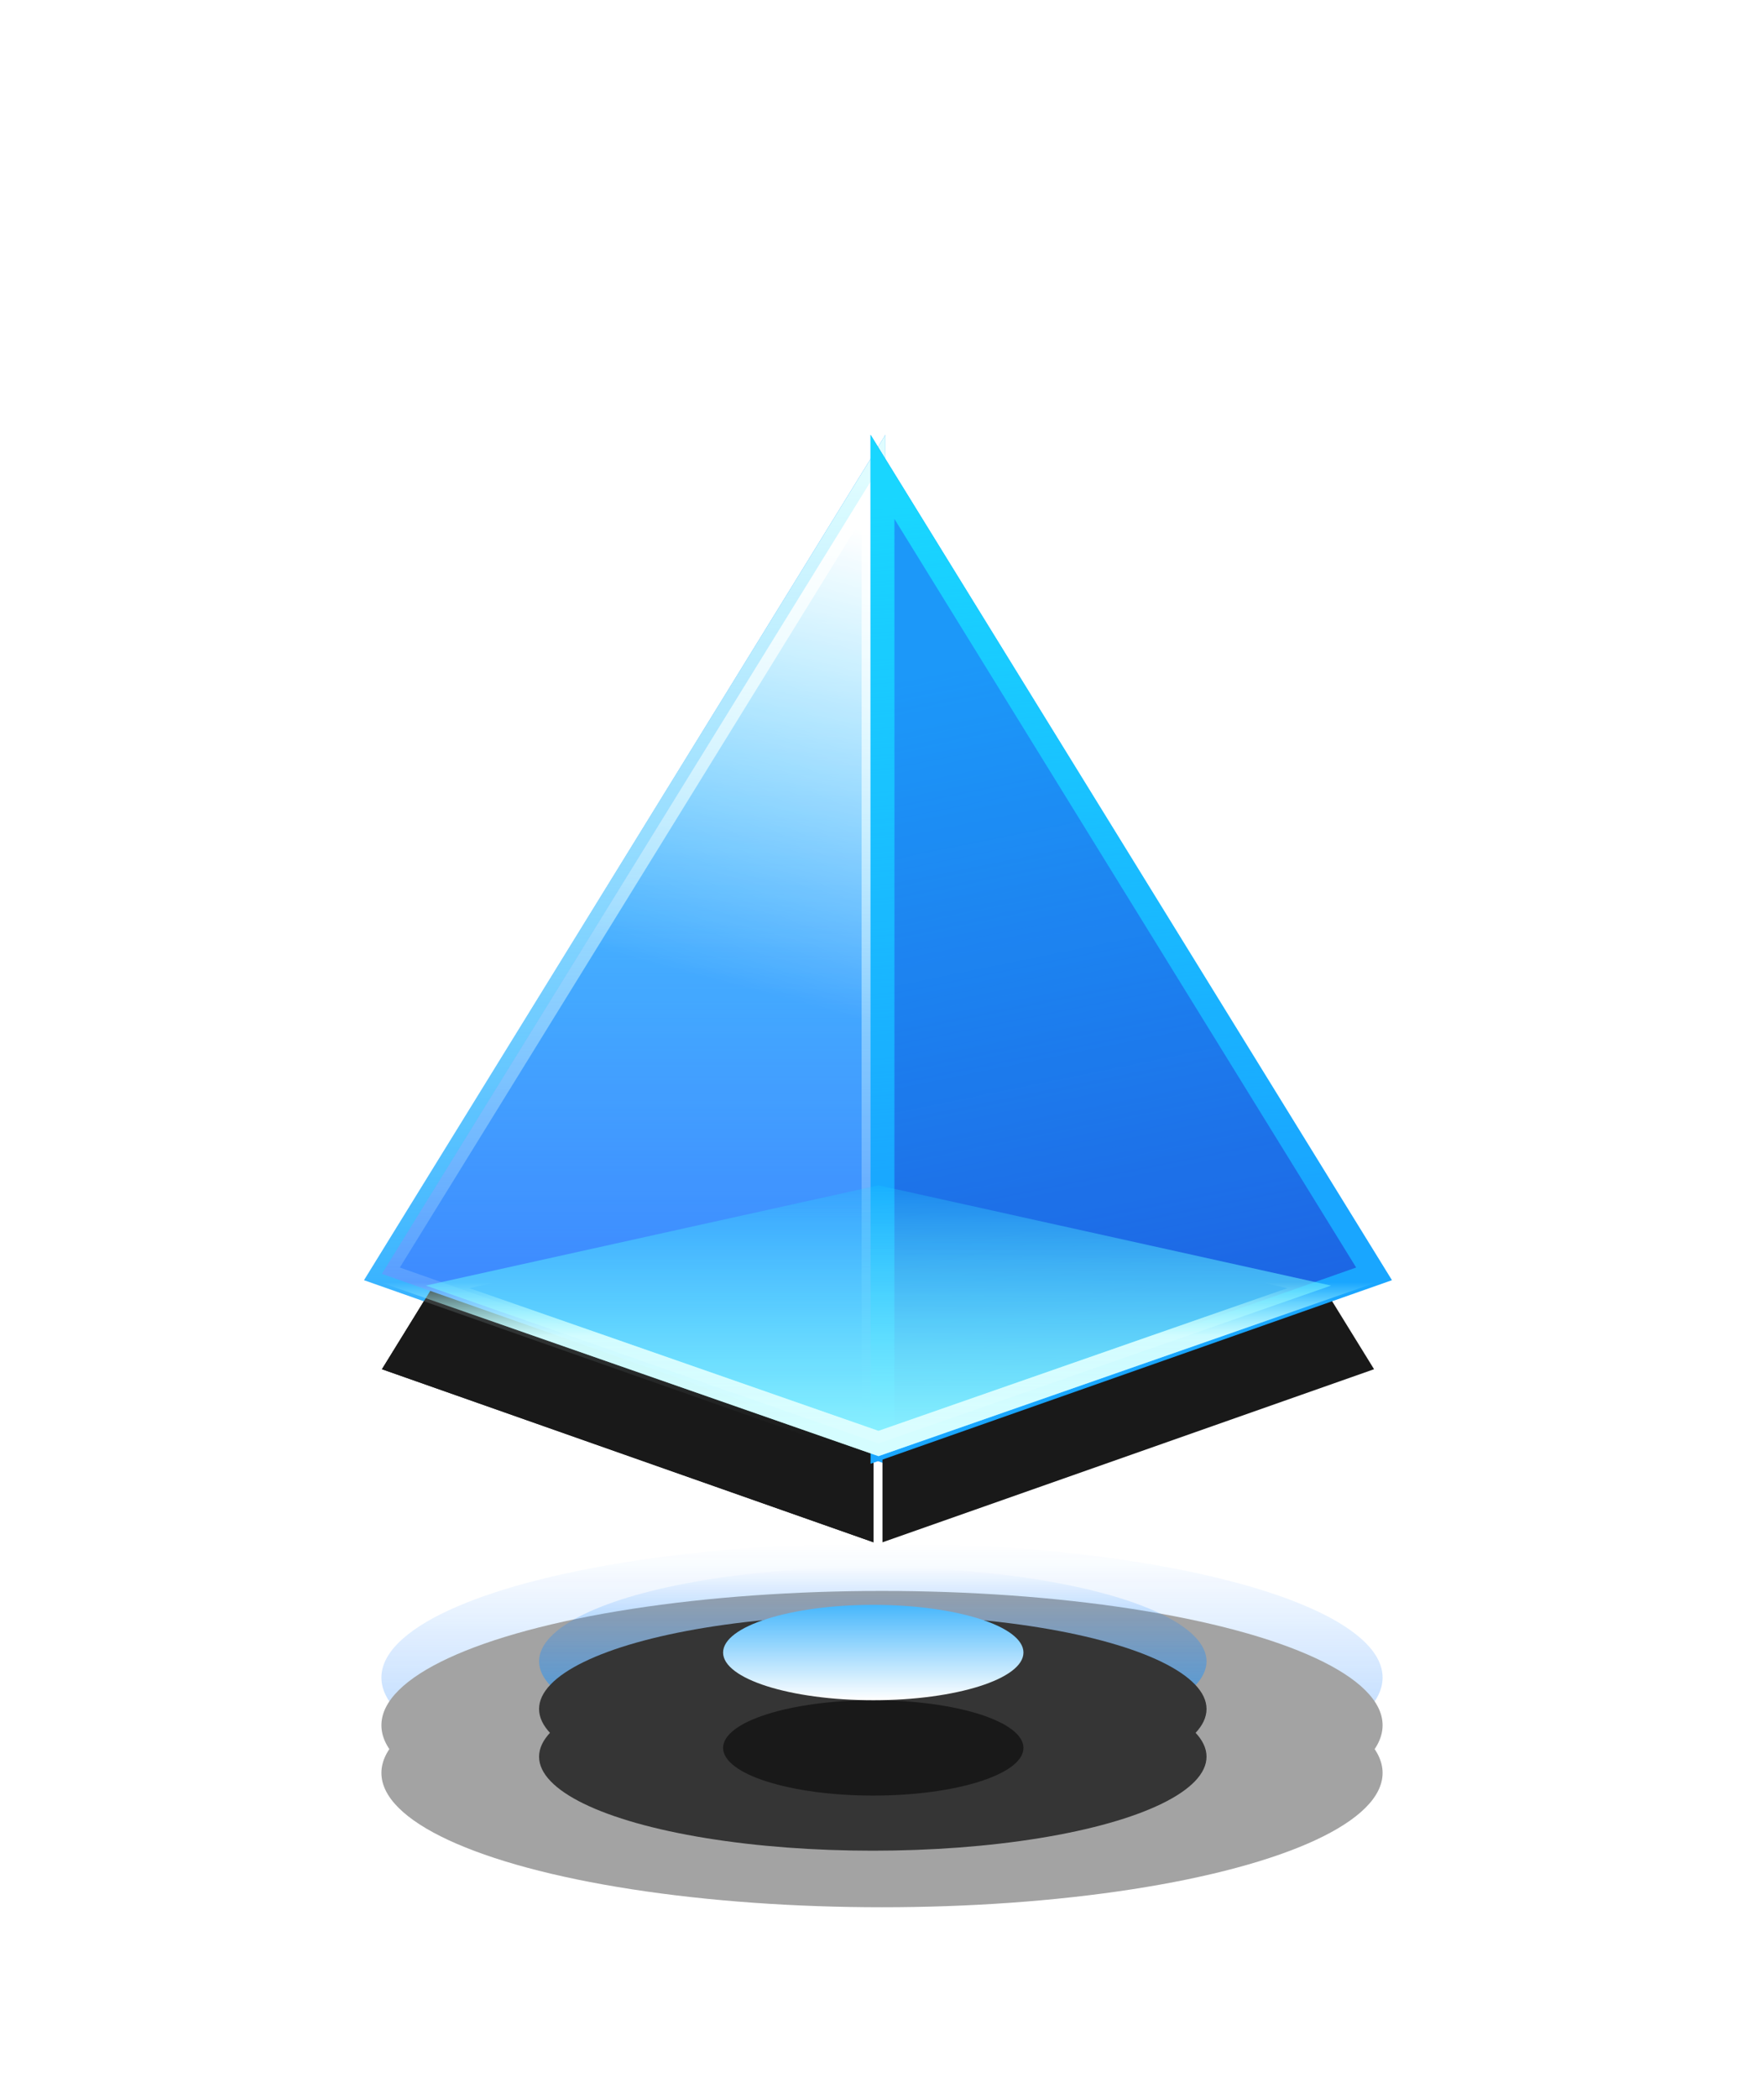 <?xml version="1.0" encoding="UTF-8"?>
<svg width="37px" height="44px" viewBox="0 0 37 44" version="1.1" xmlns="http://www.w3.org/2000/svg" xmlns:xlink="http://www.w3.org/1999/xlink">
    <title>点</title>
    <defs>
        <polygon id="path-1" points="10.322 0 10.322 20.346 0.011 16.716"></polygon>
        <filter x="-110.4%" y="-68.5%" width="309.8%" height="233.2%" filterUnits="objectBoundingBox" id="filter-2">
            <feMorphology radius="1.25" operator="dilate" in="SourceAlpha" result="shadowSpreadOuter1"></feMorphology>
            <feOffset dx="0" dy="2" in="shadowSpreadOuter1" result="shadowOffsetOuter1"></feOffset>
            <feGaussianBlur stdDeviation="2" in="shadowOffsetOuter1" result="shadowBlurOuter1"></feGaussianBlur>
            <feComposite in="shadowBlurOuter1" in2="SourceAlpha" operator="out" result="shadowBlurOuter1"></feComposite>
            <feColorMatrix values="0 0 0 0 0.275   0 0 0 0 0.6   0 0 0 0 1  0 0 0 0.156 0" type="matrix" in="shadowBlurOuter1"></feColorMatrix>
        </filter>
        <linearGradient x1="50%" y1="13.509%" x2="50%" y2="99.77%" id="linearGradient-3">
            <stop stop-color="#38C9FF" offset="0%"></stop>
            <stop stop-color="#38C9FF" stop-opacity="0" offset="100%"></stop>
        </linearGradient>
        <linearGradient x1="50%" y1="0%" x2="50%" y2="100%" id="linearGradient-4">
            <stop stop-color="#DBFCFF" offset="0%"></stop>
            <stop stop-color="#DBFCFF" stop-opacity="0" offset="100%"></stop>
        </linearGradient>
        <polygon id="path-5" points="10.322 0 10.322 20.346 0.011 16.716"></polygon>
        <filter x="-110.4%" y="-68.5%" width="309.8%" height="233.2%" filterUnits="objectBoundingBox" id="filter-6">
            <feMorphology radius="1.25" operator="dilate" in="SourceAlpha" result="shadowSpreadOuter1"></feMorphology>
            <feOffset dx="0" dy="2" in="shadowSpreadOuter1" result="shadowOffsetOuter1"></feOffset>
            <feGaussianBlur stdDeviation="2" in="shadowOffsetOuter1" result="shadowBlurOuter1"></feGaussianBlur>
            <feComposite in="shadowBlurOuter1" in2="SourceAlpha" operator="out" result="shadowBlurOuter1"></feComposite>
            <feColorMatrix values="0 0 0 0 0.275   0 0 0 0 0.6   0 0 0 0 1  0 0 0 0.156 0" type="matrix" in="shadowBlurOuter1"></feColorMatrix>
        </filter>
        <linearGradient x1="59.872%" y1="0%" x2="53.083%" y2="50%" id="linearGradient-7">
            <stop stop-color="#FFFFFF" offset="0%"></stop>
            <stop stop-color="#FFFFFF" stop-opacity="0" offset="100%"></stop>
        </linearGradient>
        <linearGradient x1="58.584%" y1="17.041%" x2="50%" y2="100%" id="linearGradient-8">
            <stop stop-color="#039DFF" stop-opacity="0.8" offset="0%"></stop>
            <stop stop-color="#039DFF" stop-opacity="0" offset="100%"></stop>
        </linearGradient>
        <linearGradient x1="50%" y1="0%" x2="47.354%" y2="74.158%" id="linearGradient-9">
            <stop stop-color="#00D2FF" offset="0%"></stop>
            <stop stop-color="#00D2FF" stop-opacity="0" offset="100%"></stop>
        </linearGradient>
        <polygon id="path-10" points="20.822 0 20.822 20.346 10.511 16.716"></polygon>
        <filter x="-110.4%" y="-68.5%" width="309.8%" height="233.2%" filterUnits="objectBoundingBox" id="filter-11">
            <feMorphology radius="1.25" operator="dilate" in="SourceAlpha" result="shadowSpreadOuter1"></feMorphology>
            <feOffset dx="0" dy="2" in="shadowSpreadOuter1" result="shadowOffsetOuter1"></feOffset>
            <feGaussianBlur stdDeviation="2" in="shadowOffsetOuter1" result="shadowBlurOuter1"></feGaussianBlur>
            <feComposite in="shadowBlurOuter1" in2="SourceAlpha" operator="out" result="shadowBlurOuter1"></feComposite>
            <feColorMatrix values="0 0 0 0 0.231   0 0 0 0 0.541   0 0 0 0 0.929  0 0 0 0.156 0" type="matrix" in="shadowBlurOuter1"></feColorMatrix>
        </filter>
        <linearGradient x1="50%" y1="0%" x2="50%" y2="100%" id="linearGradient-12">
            <stop stop-color="#00D2FF" stop-opacity="0.2" offset="0%"></stop>
            <stop stop-color="#00D2FF" offset="100%"></stop>
        </linearGradient>
        <linearGradient x1="50%" y1="92.889%" x2="50%" y2="37.573%" id="linearGradient-13">
            <stop stop-color="#98FBFF" offset="0%"></stop>
            <stop stop-color="#98FBFF" stop-opacity="0.923" offset="62.03%"></stop>
            <stop stop-color="#98FBFF" stop-opacity="0" offset="100%"></stop>
        </linearGradient>
        <linearGradient x1="50%" y1="0%" x2="50%" y2="100%" id="linearGradient-14">
            <stop stop-color="#B7FCFF" stop-opacity="0" offset="0%"></stop>
            <stop stop-color="#B7FCFF" offset="100%"></stop>
        </linearGradient>
        <linearGradient x1="50%" y1="92.889%" x2="50%" y2="37.573%" id="linearGradient-15">
            <stop stop-color="#E7FEFF" offset="0%"></stop>
            <stop stop-color="#E7FEFF" stop-opacity="0.923" offset="62.03%"></stop>
            <stop stop-color="#98FBFF" stop-opacity="0" offset="100%"></stop>
        </linearGradient>
        <linearGradient x1="50%" y1="100%" x2="50%" y2="6.16297582e-31%" id="linearGradient-16">
            <stop stop-color="#0072FF" offset="0%"></stop>
            <stop stop-color="#0072FF" stop-opacity="0" offset="100%"></stop>
        </linearGradient>
        <ellipse id="path-17" cx="10.5" cy="2.817" rx="10.5" ry="2.817"></ellipse>
        <filter x="-33.3%" y="-88.8%" width="166.7%" height="348.5%" filterUnits="objectBoundingBox" id="filter-18">
            <feOffset dx="0" dy="2" in="SourceAlpha" result="shadowOffsetOuter1"></feOffset>
            <feGaussianBlur stdDeviation="2" in="shadowOffsetOuter1" result="shadowBlurOuter1"></feGaussianBlur>
            <feColorMatrix values="0 0 0 0 0   0 0 0 0 0.729   0 0 0 0 1  0 0 0 0.212 0" type="matrix" in="shadowBlurOuter1"></feColorMatrix>
        </filter>
        <filter x="-28.6%" y="-71.0%" width="157.1%" height="313.0%" filterUnits="objectBoundingBox" id="filter-19">
            <feGaussianBlur stdDeviation="1.5" in="SourceAlpha" result="shadowBlurInner1"></feGaussianBlur>
            <feOffset dx="0" dy="1" in="shadowBlurInner1" result="shadowOffsetInner1"></feOffset>
            <feComposite in="shadowOffsetInner1" in2="SourceAlpha" operator="arithmetic" k2="-1" k3="1" result="shadowInnerInner1"></feComposite>
            <feColorMatrix values="0 0 0 0 0.314   0 0 0 0 0.541   0 0 0 0 1  0 0 0 0.5 0" type="matrix" in="shadowInnerInner1"></feColorMatrix>
        </filter>
        <linearGradient x1="50%" y1="100%" x2="50%" y2="6.16297582e-31%" id="linearGradient-20">
            <stop stop-color="#0093FF" offset="0%"></stop>
            <stop stop-color="#0072FF" stop-opacity="0" offset="100%"></stop>
        </linearGradient>
        <ellipse id="path-21" cx="10.307" cy="2.476" rx="7" ry="1.972"></ellipse>
        <filter x="-50.0%" y="-126.8%" width="200.0%" height="455.0%" filterUnits="objectBoundingBox" id="filter-22">
            <feOffset dx="0" dy="2" in="SourceAlpha" result="shadowOffsetOuter1"></feOffset>
            <feGaussianBlur stdDeviation="2" in="shadowOffsetOuter1" result="shadowBlurOuter1"></feGaussianBlur>
            <feColorMatrix values="0 0 0 0 0.294   0 0 0 0 0.765   0 0 0 0 0.839  0 0 0 0.254 0" type="matrix" in="shadowBlurOuter1"></feColorMatrix>
        </filter>
        <filter x="-42.9%" y="-101.4%" width="185.7%" height="404.3%" filterUnits="objectBoundingBox" id="filter-23">
            <feGaussianBlur stdDeviation="1.5" in="SourceAlpha" result="shadowBlurInner1"></feGaussianBlur>
            <feOffset dx="0" dy="1" in="shadowBlurInner1" result="shadowOffsetInner1"></feOffset>
            <feComposite in="shadowOffsetInner1" in2="SourceAlpha" operator="arithmetic" k2="-1" k3="1" result="shadowInnerInner1"></feComposite>
            <feColorMatrix values="0 0 0 0 0.238   0 0 0 0 0.559   0 0 0 0 0.878  0 0 0 0.739 0" type="matrix" in="shadowInnerInner1"></feColorMatrix>
        </filter>
        <linearGradient x1="50%" y1="0%" x2="50%" y2="100%" id="linearGradient-24">
            <stop stop-color="#33AFFC" offset="0%"></stop>
            <stop stop-color="#FFFFFF" offset="100%"></stop>
        </linearGradient>
        <ellipse id="path-25" cx="10.317" cy="2.292" rx="3.15" ry="1"></ellipse>
        <filter x="-111.1%" y="-295.8%" width="322.2%" height="928.4%" filterUnits="objectBoundingBox" id="filter-26">
            <feOffset dx="0" dy="2" in="SourceAlpha" result="shadowOffsetOuter1"></feOffset>
            <feGaussianBlur stdDeviation="2" in="shadowOffsetOuter1" result="shadowBlurOuter1"></feGaussianBlur>
            <feColorMatrix values="0 0 0 0 0.035   0 0 0 0 0.627   0 0 0 0 0.921  0 0 0 0.5 0" type="matrix" in="shadowBlurOuter1"></feColorMatrix>
        </filter>
    </defs>
    <g id="页面-1" stroke="none" stroke-width="1" fill="none" fill-rule="evenodd" opacity="0.9">
        <g id="企业能碳全景" transform="translate(-1223, -735)">
            <g id="点" transform="translate(1231, 745)">
                <g id="路径-13备份-6">
                    <use fill="black" fill-opacity="1" filter="url(#filter-2)" xlink:href="#path-1"></use>
                    <use stroke="#009CFF" stroke-width="0.5" fill="#256DFF" fill-rule="evenodd" xlink:href="#path-1"></use>
                </g>
                <g id="路径-13备份-7">
                    <use fill="black" fill-opacity="1" filter="url(#filter-6)" xlink:href="#path-5"></use>
                    <use fill="#256DFF" fill-rule="evenodd" xlink:href="#path-5"></use>
                    <use stroke="url(#linearGradient-4)" stroke-width="0.5" fill="url(#linearGradient-3)" fill-rule="evenodd" xlink:href="#path-5"></use>
                </g>
                <polygon id="路径-13备份-8" fill="url(#linearGradient-7)" points="10.322 0 10.322 20.346 0.011 16.716"></polygon>
                <g id="路径-13备份-9" transform="translate(15.666, 10.173) scale(-1, 1) translate(-15.666, -10.173) ">
                    <use fill="black" fill-opacity="1" filter="url(#filter-11)" xlink:href="#path-10"></use>
                    <use fill="#044CDD" fill-rule="evenodd" xlink:href="#path-10"></use>
                    <use stroke="#009CFF" stroke-width="0.5" fill="url(#linearGradient-8)" fill-rule="evenodd" xlink:href="#path-10"></use>
                    <use stroke="url(#linearGradient-9)" stroke-width="0.5" xlink:href="#path-10"></use>
                </g>
                <g id="编组-4" transform="translate(0.02, 14.603)" stroke-width="0.5">
                    <path d="M10.406,0.256 L19.898,2.359 L10.406,5.671 L0.913,2.359 L9.859,0.377 L10.406,0.256 Z" id="形状结合" stroke="url(#linearGradient-13)" fill="url(#linearGradient-12)"></path>
                    <path d="M10.406,0.256 L19.898,2.359 L10.406,5.671 L0.913,2.359 L9.859,0.377 L10.406,0.256 Z" id="形状结合备份-6" stroke="url(#linearGradient-15)" fill="url(#linearGradient-14)" opacity="0.704"></path>
                </g>
                <g id="编组-10" transform="translate(0, 22.366)">
                    <g id="椭圆形备份-4" opacity="0.4">
                        <use fill="black" fill-opacity="1" filter="url(#filter-18)" xlink:href="#path-17"></use>
                        <use fill="url(#linearGradient-16)" fill-rule="evenodd" xlink:href="#path-17"></use>
                        <use fill="black" fill-opacity="1" filter="url(#filter-19)" xlink:href="#path-17"></use>
                    </g>
                    <g id="椭圆形备份-5" opacity="0.8">
                        <use fill="black" fill-opacity="1" filter="url(#filter-22)" xlink:href="#path-21"></use>
                        <use fill="url(#linearGradient-20)" fill-rule="evenodd" xlink:href="#path-21"></use>
                        <use fill="black" fill-opacity="1" filter="url(#filter-23)" xlink:href="#path-21"></use>
                    </g>
                    <g id="椭圆形备份-8">
                        <use fill="black" fill-opacity="1" filter="url(#filter-26)" xlink:href="#path-25"></use>
                        <use fill="url(#linearGradient-24)" fill-rule="evenodd" xlink:href="#path-25"></use>
                    </g>
                </g>
            </g>
        </g>
    </g>
</svg>